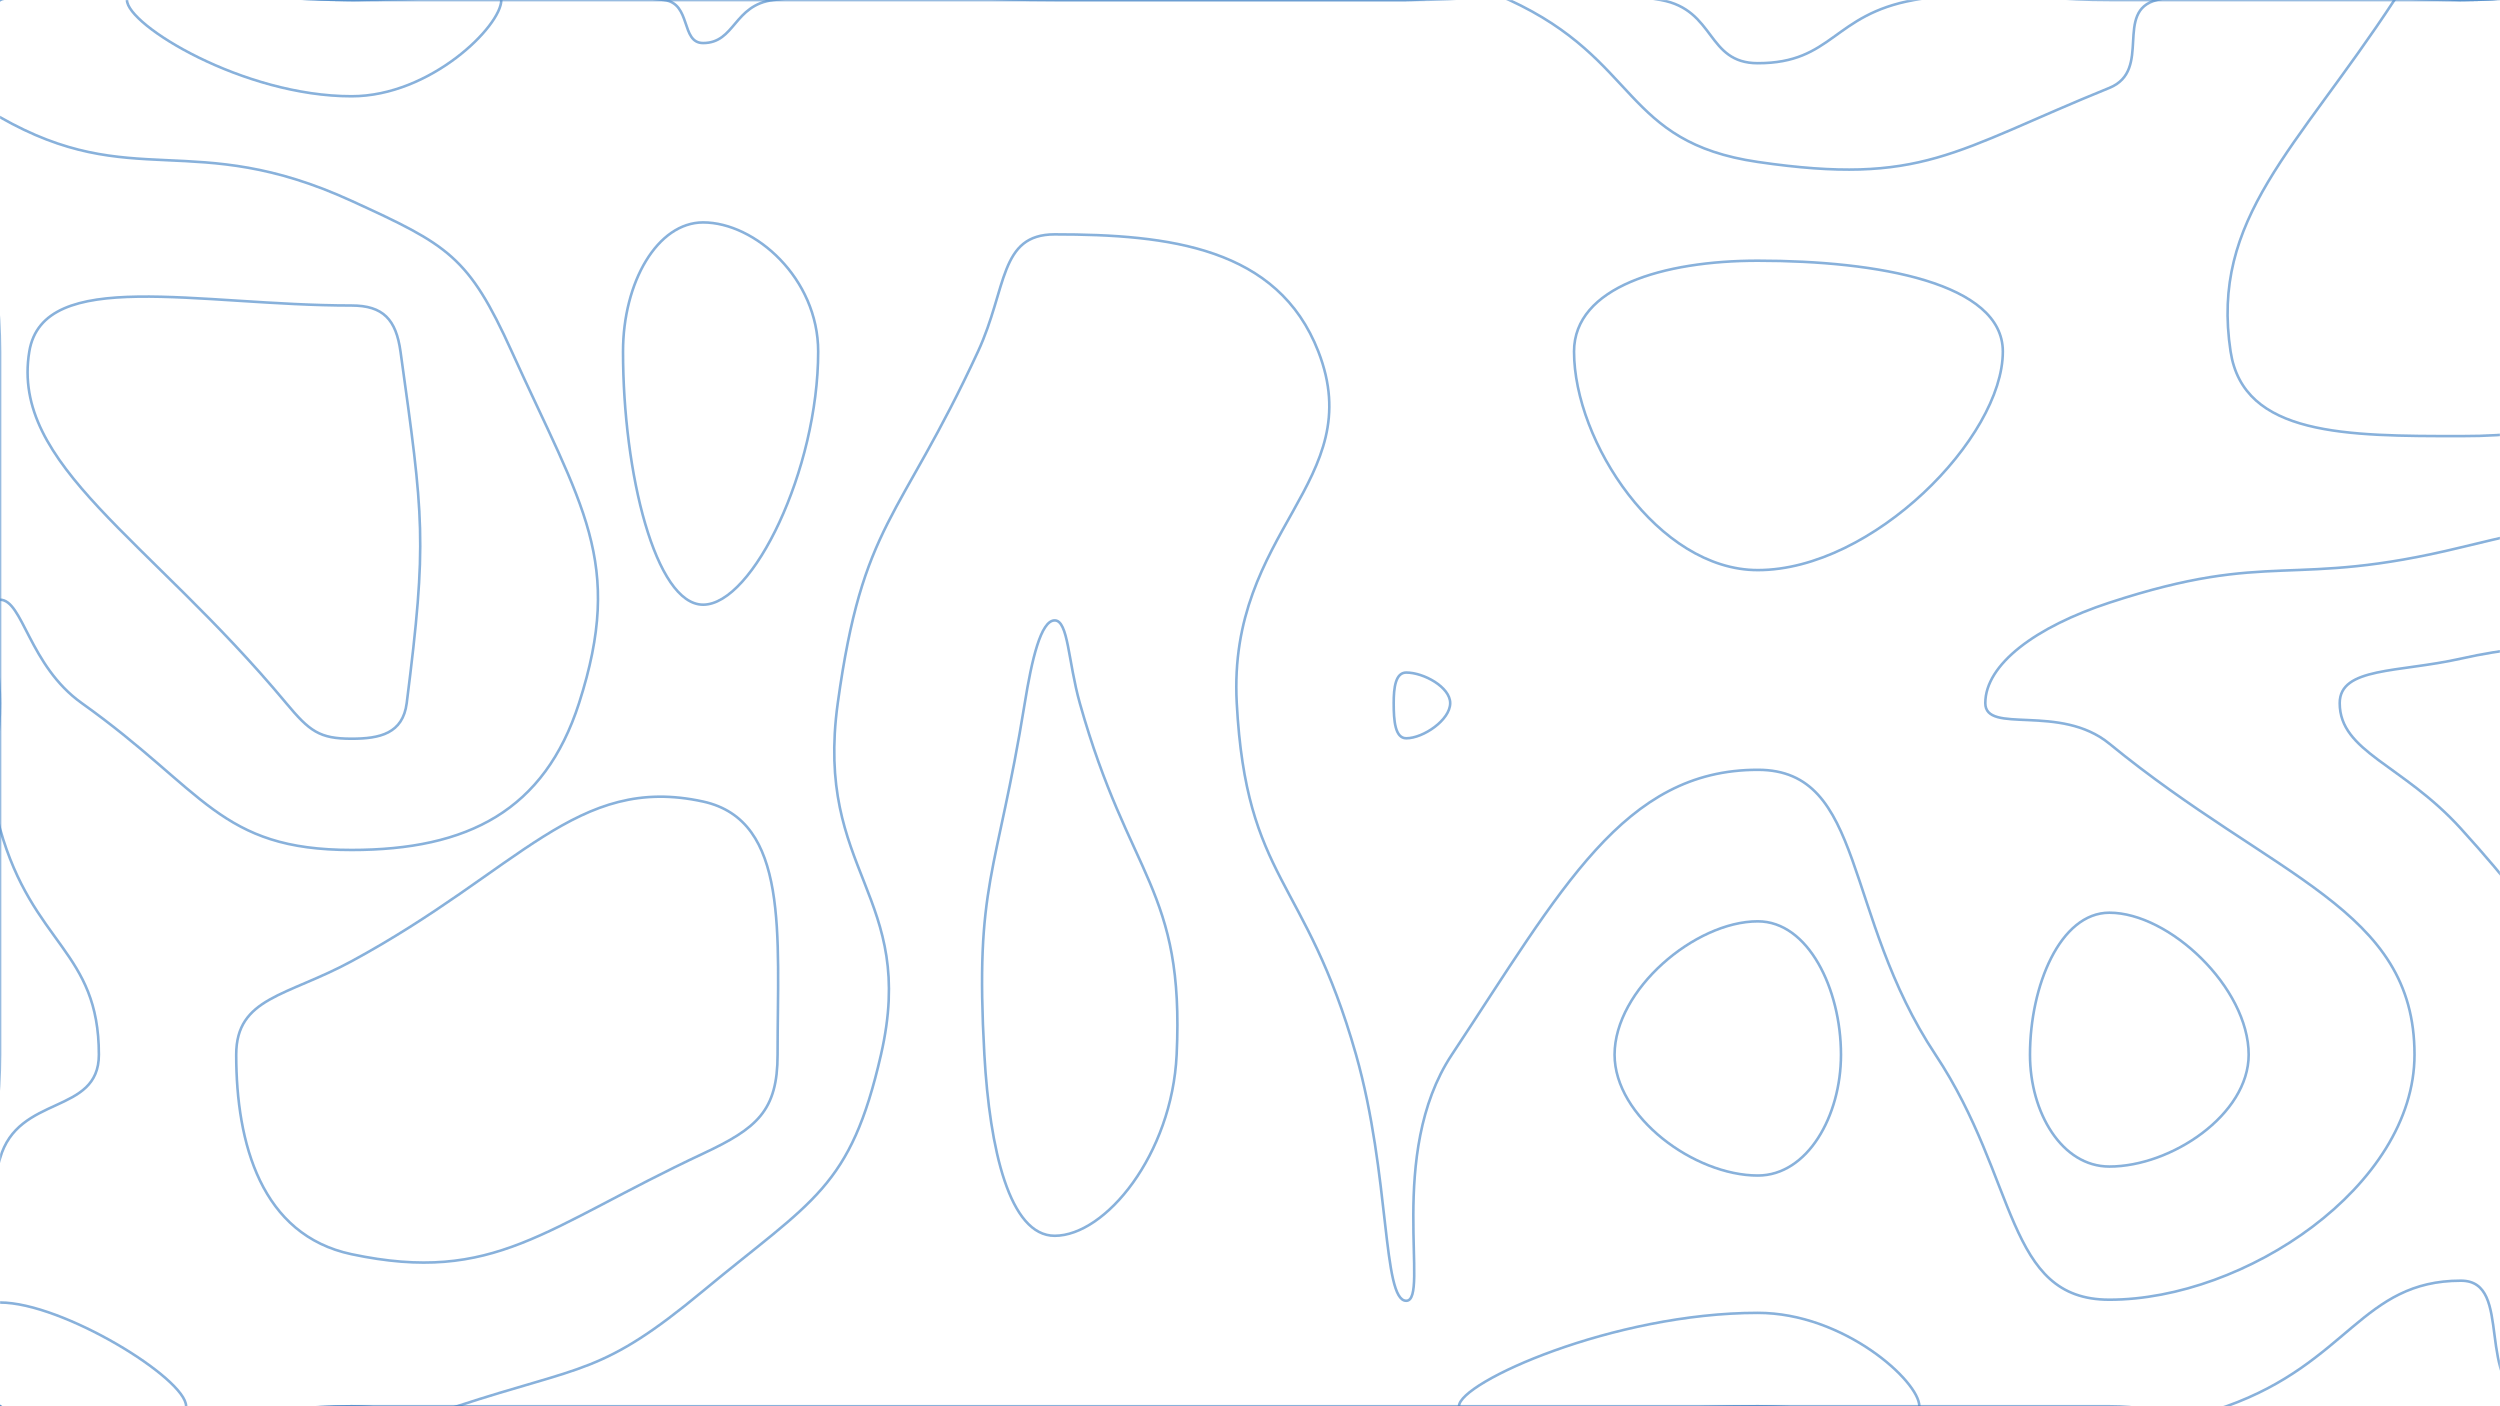 <svg xmlns="http://www.w3.org/2000/svg" version="1.1" xmlns:xlink="http://www.w3.org/1999/xlink" xmlns:svgjs="http://svgjs.com/svgjs" width="1920" height="1080" preserveAspectRatio="none" viewBox="0 0 1920 1080"><g mask="url(&quot;#SvgjsMask1009&quot;)" fill="none"><path d="M270 234.64C151.84 234.64 33.24 204.68 22.5 270C8.13 357.36 114.09 413.04 219.77 540C237.84 561.71 245.4 567.34 270 567.34C291.69 567.34 309.39 563.39 312.35 540C328.19 414.72 325.37 398.18 307.59 270C304.19 245.5 294.39 234.64 270 234.64" stroke="rgba(51, 121, 194, 0.58)" stroke-width="2"></path><path d="M1275.52 0C1317.72 7.59 1310.41 48.54 1350 48.54C1407.65 48.54 1407.46 11.24 1470 0C1542.46 -13.03 1545 0 1620 0C1755 0 1755 0 1890 0C2025 0 2092.5 -67.5 2160 0C2227.5 67.5 2160 135 2160 270C2160 364.25 2215.01 410.45 2160 458.49C2080.01 528.36 2023.32 475.89 1890 505.82C1841.77 516.65 1796.9 512.23 1796.9 540C1796.9 577.53 1844.98 586.81 1890 636.43C1967.47 721.81 1957.41 733.39 2041.88 810C2092.41 855.83 2135.79 825.99 2160 881.32C2194.85 960.99 2211.62 1032.28 2160 1080C2104.17 1131.62 2034.1 1111.79 1945.1 1080C1899.1 1063.57 1931.41 983.57 1890 983.57C1813.86 983.57 1803.7 1046.53 1710 1080C1668.7 1094.75 1665 1080 1620 1080C1485 1080 1485 1080 1350 1080C1215 1080 1215 1080 1080 1080C945 1080 945 1080 810 1080C675 1080 675 1080 540 1080C405 1080 405 1080 270 1080C135 1080 67.5 1147.5 0 1080C-67.5 1012.5 0 945 0 810C0 675 0 675 0 540C0 405 0 405 0 270C0 135 -67.5 67.5 0 0C67.5 -67.5 135 0 270 0C405 0 405 0 540 0C675 0 675 0 810 0C945 0 945 0 1080 0C1177.76 0 1182.72 -16.68 1275.52 0" stroke="rgba(51, 121, 194, 0.58)" stroke-width="2"></path><path d="M810 476.47C799.34 476.47 792.4 506.8 787.02 540C765.4 673.56 748.58 677.95 756 810C760.07 882.5 775.24 949.09 810 949.09C849.07 949.09 900.06 886.61 903.67 810C909.7 682.06 867.15 674.81 829.29 540C820.31 508.04 820.48 476.47 810 476.47" stroke="rgba(51, 121, 194, 0.58)" stroke-width="2"></path><path d="M1350 707.59C1301.78 707.59 1240 760.14 1240 810C1240 857.75 1301.24 902.81 1350 902.81C1388.17 902.81 1413.87 857.13 1413.87 810C1413.87 759.52 1388.72 707.59 1350 707.59" stroke="rgba(51, 121, 194, 0.58)" stroke-width="2"></path><path d="M270 154.29C147.83 98.34 101.94 148.25 0 90C-33.06 71.11 -33.75 11.25 0 0C101.25 -33.75 135 0 270 0C390 0 396.17 -13.94 510 0C531.17 2.59 522.63 33.06 540 33.06C564.63 33.06 563.4 3.75 594 0C698.4 -12.78 702 0 810 0C945 0 945 0 1080 0C1119.57 0 1124.33 -16.03 1159.14 0C1259.33 46.16 1245.79 109.12 1350 124.38C1476.22 142.87 1500.1 116.16 1620 67.5C1653.34 53.97 1623.1 8.35 1656.49 0C1758.1 -25.4 1773.24 0 1890 0C2025 0 2092.5 -67.5 2160 0C2227.5 67.5 2160 135 2160 270C2160 300.57 2183.89 317.83 2160 331.13C2048.89 393.02 2027.67 386.8 1890 420.38C1757.67 452.66 1746.09 421.57 1620 462.86C1563.44 481.38 1524.71 510.21 1524.71 540C1524.71 564.36 1582 540.03 1620 571.15C1746.82 675.03 1854.34 697.52 1854.34 810C1854.34 911.03 1724.05 998.18 1620 998.18C1540.11 998.18 1550.21 906.1 1486.45 810C1415.21 702.61 1432.72 591.21 1350 591.21C1247 591.21 1199.45 682.46 1115 810C1064.45 886.35 1098.36 999 1080 999C1061.57 999 1067.7 902.61 1041.43 810C1002.61 673.11 957.15 676.91 949.82 540C942.69 406.91 1051.35 370.03 1012.5 270C981.44 190.03 897.99 180 810 180C767.29 180 773.59 221.38 751.09 270C690.29 401.38 662.64 400.53 643.4 540C625.39 670.53 704.77 686.98 676.59 810C653.07 912.69 624.82 921.07 540 991.41C462.03 1056.07 448.26 1048.09 351 1080C313.26 1092.38 310.5 1080 270 1080C135 1080 79.18 1135.82 0 1080C-55.82 1040.65 -24.06 975.21 0 889.67C13.91 840.21 75.94 856.53 75.94 810C75.94 729.91 25.16 725.89 0 636.43C-12.81 590.89 0 588.21 0 540C0 500.3 -13.8 460.59 0 460.59C17.59 460.59 22.25 511.15 62.79 540C157.25 607.24 168.5 652.78 270 652.78C359.46 652.78 418.22 622.43 444.71 540C479.74 431.04 447.15 389.46 393.04 270C359.79 196.6 344.35 188.34 270 154.29" stroke="rgba(51, 121, 194, 0.58)" stroke-width="2"></path><path d="M1120.5 1080C1120.5 1061.65 1239.23 1008.28 1350 1008.28C1416.01 1008.28 1474.05 1060.78 1474.05 1080C1474.05 1096.64 1412.03 1080 1350 1080C1235.25 1080 1120.5 1097.51 1120.5 1080" stroke="rgba(51, 121, 194, 0.58)" stroke-width="2"></path><path d="M2082.86 1080C2082.86 1059.44 2137.03 1008.68 2160 1008.68C2175.6 1008.68 2178.53 1062.87 2160 1080C2139.96 1098.53 2082.86 1095.1 2082.86 1080" stroke="rgba(51, 121, 194, 0.58)" stroke-width="2"></path><path d="M270 73.93C186.83 73.93 97.5 19.26 97.5 0C97.5 -17.7 183.75 0 270 0C327.5 0 385 -16.89 385 0C385 20.08 330.58 73.93 270 73.93" stroke="rgba(51, 121, 194, 0.58)" stroke-width="2"></path><path d="M478.48 270C478.48 216.56 504.95 170.82 540 170.82C579.89 170.82 628.36 213.71 628.36 270C628.36 360.5 578.34 464.4 540 464.4C503.4 464.4 478.48 363.35 478.48 270" stroke="rgba(51, 121, 194, 0.58)" stroke-width="2"></path><path d="M1208.86 270C1208.86 220.35 1277.61 200.22 1350 200.22C1442.27 200.22 1538.18 217.34 1538.18 270C1538.18 336.15 1438.07 437.84 1350 437.84C1273.41 437.84 1208.86 339.16 1208.86 270" stroke="rgba(51, 121, 194, 0.58)" stroke-width="2"></path><path d="M1713.1 270C1697.46 167.42 1763.42 115.24 1838.92 0C1851.87 -19.76 1864.46 0 1890 0C2025 0 2070 -45 2160 0C2205 22.5 2183.97 76.01 2160 135C2129.12 211.01 2118 219.87 2050.31 270C1983 319.84 1970.69 334.94 1890 334.94C1802.09 334.94 1723 334.89 1713.1 270" stroke="rgba(51, 121, 194, 0.58)" stroke-width="2"></path><path d="M1070.36 540C1070.36 528.15 1071.72 516.52 1080 516.52C1093.41 516.52 1113.75 527.7 1113.75 540C1113.75 552.94 1093.04 567 1080 567C1071.35 567 1070.36 553.39 1070.36 540" stroke="rgba(51, 121, 194, 0.58)" stroke-width="2"></path><path d="M181.41 810C181.41 765.92 220.21 765.22 270 738.23C399.5 668.02 442.82 594.28 540 615.6C606.41 630.17 597.18 717.99 597.18 810C597.18 853.16 581.37 866.56 540 885.94C417.78 943.18 379.98 986.53 270 963.24C200.68 948.56 181.41 878.43 181.41 810" stroke="rgba(51, 121, 194, 0.58)" stroke-width="2"></path><path d="M1559.03 810C1559.03 757.12 1582.22 700.96 1620 700.96C1666.2 700.96 1726.98 758.65 1726.98 810C1726.98 856.12 1667.5 895.91 1620 895.91C1583.53 895.91 1559.03 854.59 1559.03 810" stroke="rgba(51, 121, 194, 0.58)" stroke-width="2"></path><path d="M0 1000.33C48.07 1000.33 142.94 1058.74 142.94 1080C142.94 1098.57 45.89 1105.58 0 1080C-25.58 1065.74 -23.4 1000.33 0 1000.33" stroke="rgba(51, 121, 194, 0.58)" stroke-width="2"></path></g><defs><mask id="SvgjsMask1009"><rect width="1920" height="1080" fill="#ffffff"></rect></mask></defs></svg>